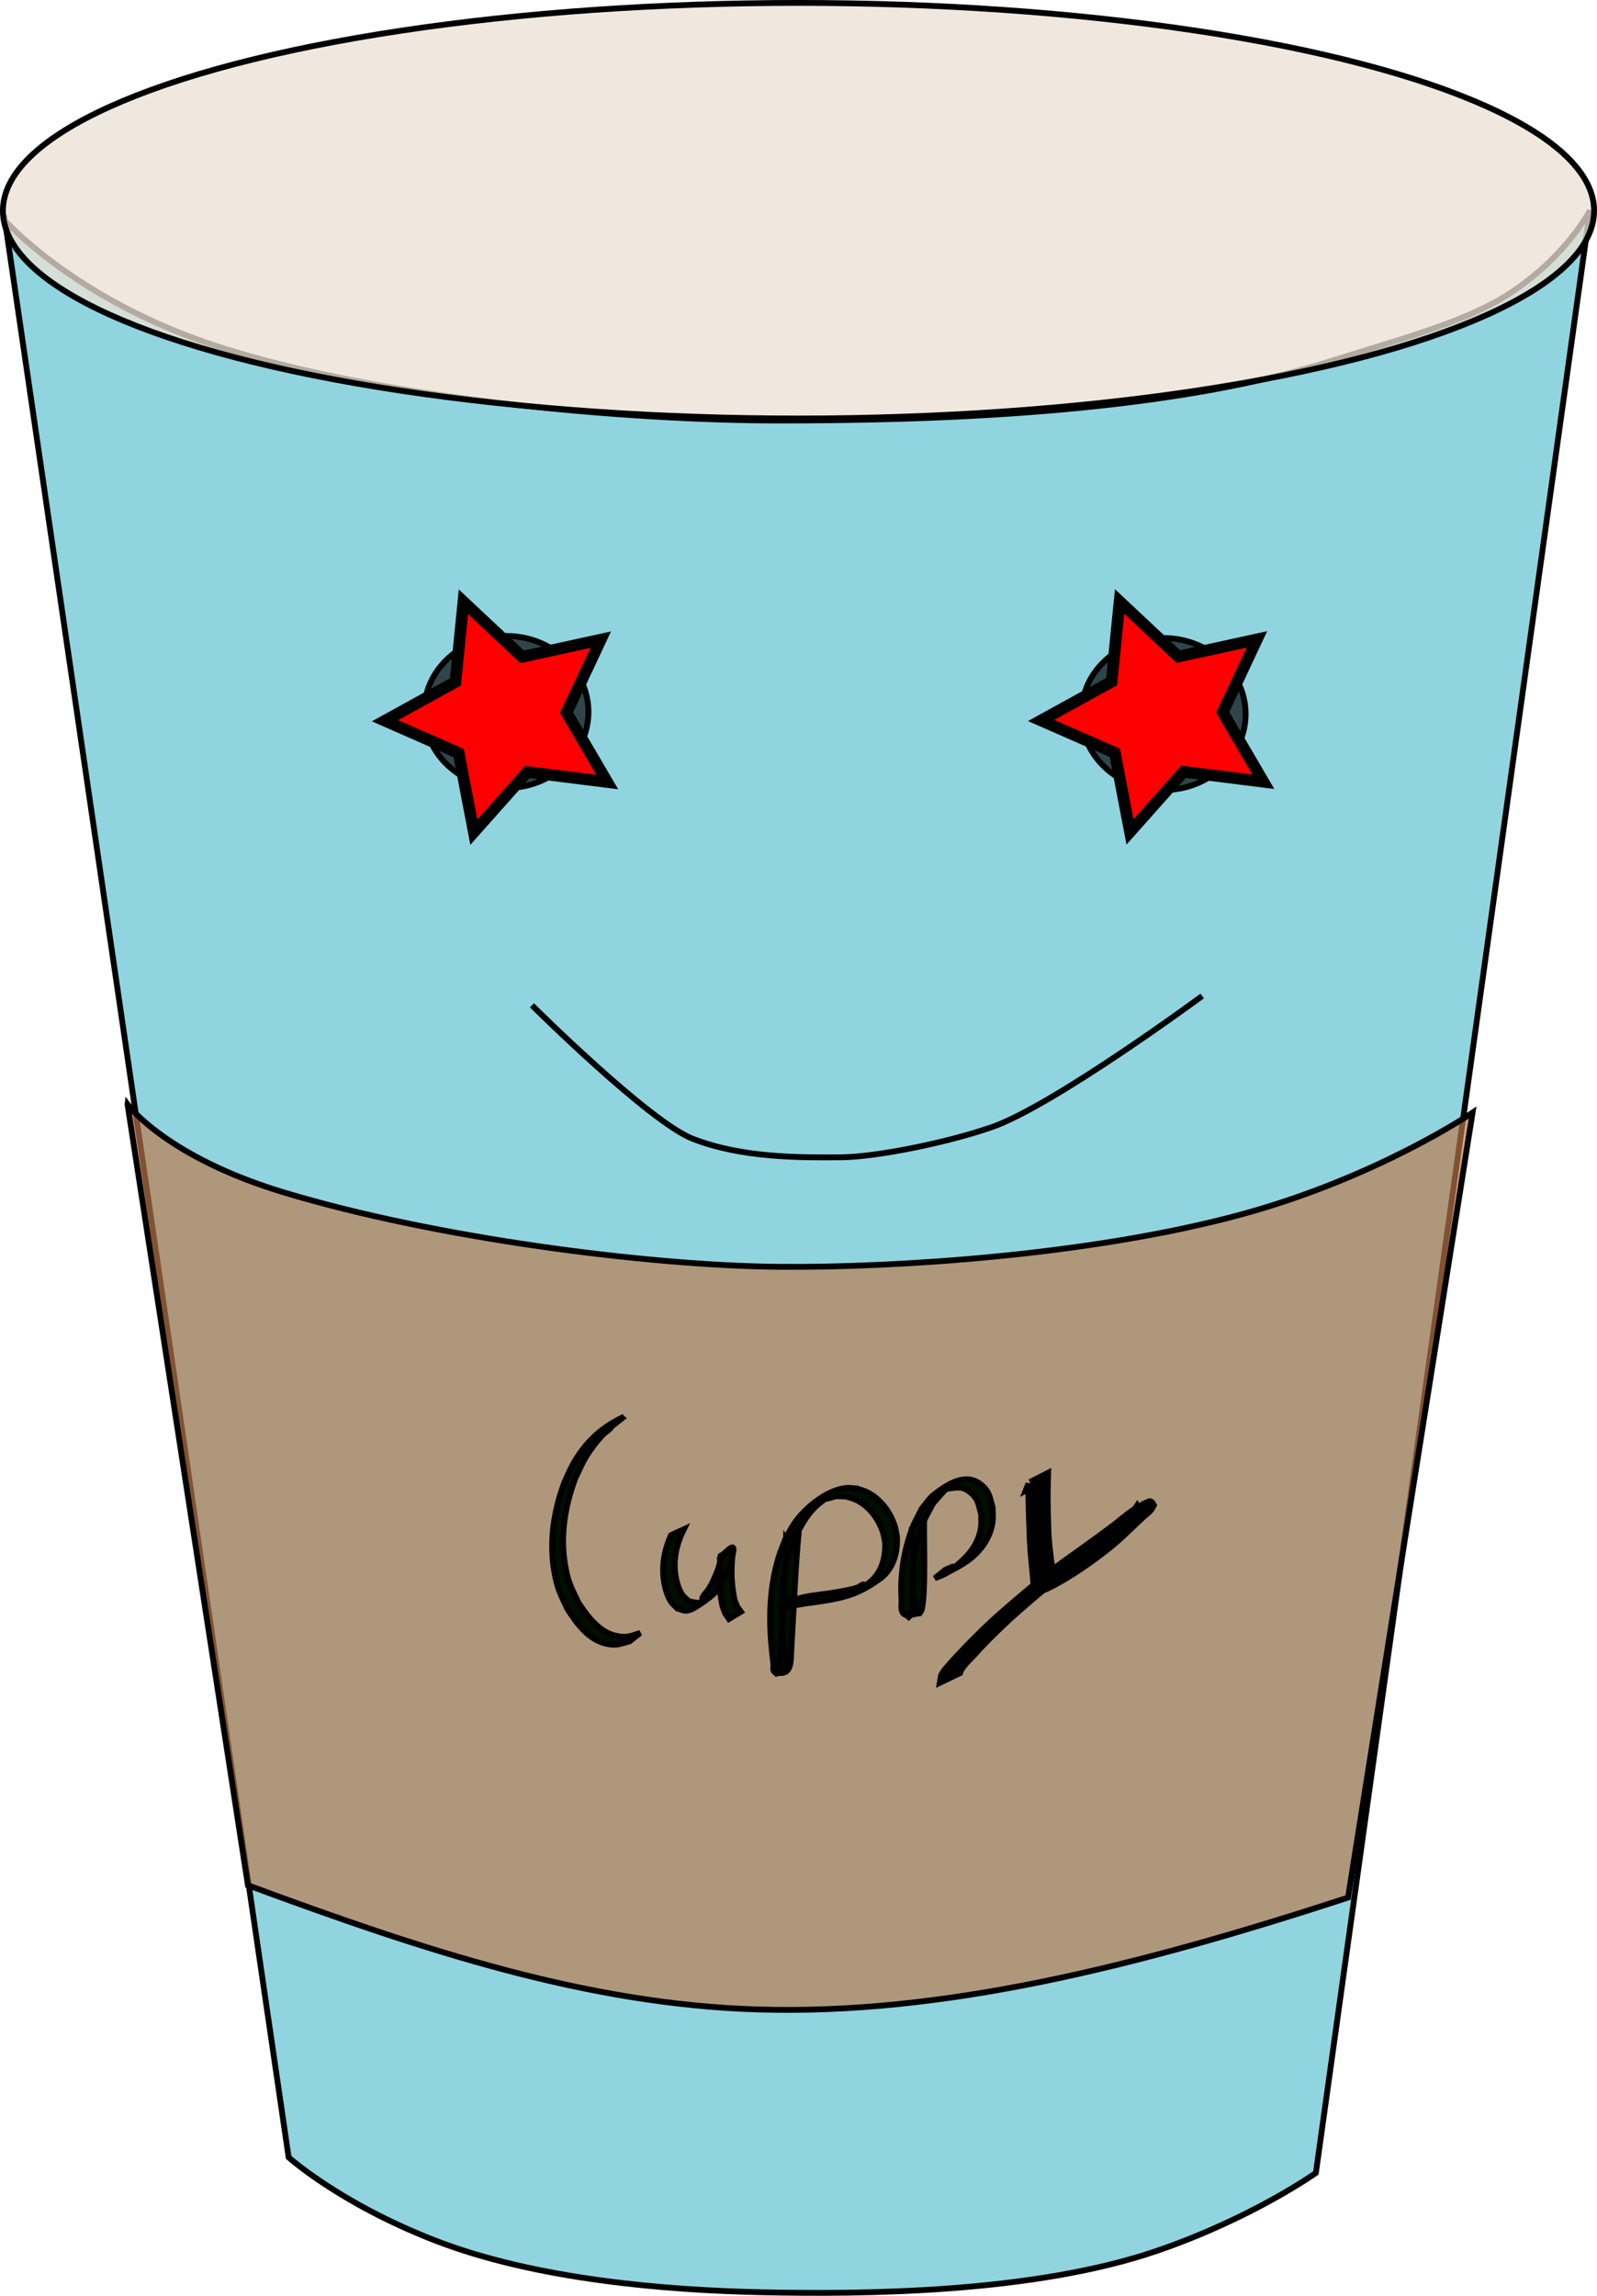 <?xml version="1.0" encoding="UTF-8" standalone="no"?>
<svg
   xmlns:dc="http://purl.org/dc/elements/1.1/"
   xmlns:cc="http://creativecommons.org/ns#"
   xmlns:rdf="http://www.w3.org/1999/02/22-rdf-syntax-ns#"
   xmlns:svg="http://www.w3.org/2000/svg"
   xmlns="http://www.w3.org/2000/svg"
   xmlns:sodipodi="http://sodipodi.sourceforge.net/DTD/sodipodi-0.dtd"
   xmlns:inkscape="http://www.inkscape.org/namespaces/inkscape"
   width="109.76mm"
   height="157.689mm"
   viewBox="0 0 109.76 157.689"
   version="1.1"
   id="svg8"
   inkscape:version="1.0 (4035a4f, 2020-05-01)"
   sodipodi:docname="cuppy thanks.svg">
  <defs
     id="defs2">
    <inkscape:path-effect
       effect="bspline"
       id="path-effect890"
       is_visible="true"
       lpeversion="1"
       weight="33.333"
       steps="2"
       helper_size="0"
       apply_no_weight="true"
       apply_with_weight="true"
       only_selected="false" />
  </defs>
  <sodipodi:namedview
     fit-margin-bottom="0"
     fit-margin-right="0"
     fit-margin-left="0"
     fit-margin-top="0"
     id="base"
     pagecolor="#ffffff"
     bordercolor="#666666"
     borderopacity="0"
     inkscape:pageopacity="0"
     inkscape:pageshadow="2"
     inkscape:zoom="0.79596388"
     inkscape:cx="77.80886"
     inkscape:cy="265.98314"
     inkscape:document-units="mm"
     inkscape:current-layer="layer1"
     inkscape:document-rotation="0"
     showgrid="false"
     showguides="false"
     inkscape:window-width="1440"
     inkscape:window-height="771"
     inkscape:window-x="709"
     inkscape:window-y="347"
     inkscape:window-maximized="0" />
  <g
     transform="translate(-108.71,36.554)"
     inkscape:label="Layer 1"
     inkscape:groupmode="layer"
     id="layer1">
    <path
       sodipodi:nodetypes="ccsssccssssc"
       id="path847-4"
       d="m 109.049,-21.407 19.499,133.032 c 0,0 3.477,3.137 9.972,5.675 6.999,2.735 16.01,3.45 22.499,3.591 7.071,0.153 18.75,0.063 27.254,-2.86 6.54,-2.248 10.876,-5.335 10.876,-5.335 l 18.839,-134.805 c 0,0 -1.597,3.167 -5.589,5.754 -2.972,1.927 -7.544,3.125 -12.321,4.631 -11.7,3.688 -28.102,4.054 -37.927,4.053 -9.797,-3.7e-4 -26.959,-1.384 -38.351,-5.045 -9.867,-3.171 -14.751,-8.691 -14.751,-8.691 z"
       style="fill:#90d4df;fill-opacity:1;stroke:#000000;stroke-width:0.4;stroke-linecap:butt;stroke-linejoin:miter;stroke-miterlimit:4;stroke-dasharray:none;stroke-opacity:1" />
    <ellipse
       ry="14.273"
       rx="54.68"
       cy="-22.081"
       cx="163.59"
       id="path855-9"
       style="fill:#ece2d5;fill-opacity:0.758;stroke:#000000;stroke-width:0.401;stroke-miterlimit:4;stroke-dasharray:none;stroke-opacity:1" />
    <path
       sodipodi:nodetypes="ccsccsssc"
       id="path867-1"
       d="m 117.476,39.303 8.274,53.635 c 12.269,4.534 23.377,8.179 35.075,8.531 12.576,0.378 25.789,-2.875 40.534,-7.684 l 8.56,-53.918 c 0,0 -6.519,4.445 -15.916,6.999 -10.193,2.771 -23.622,3.666 -31.739,3.593 -9.019,-0.08 -23.684,-1.979 -34.068,-5.117 -8.12,-2.453 -10.72,-6.04 -10.72,-6.04 z"
       style="fill:#be7a4c;fill-opacity:0.673;stroke:#000000;stroke-width:0.4;stroke-linecap:butt;stroke-linejoin:miter;stroke-miterlimit:4;stroke-dasharray:none;stroke-opacity:1" />
    <ellipse
       style="fill:#000000;fill-opacity:0.673;stroke:#000000;stroke-width:0.4;stroke-miterlimit:4;stroke-dasharray:none;stroke-opacity:1"
       id="path869-7"
       cx="143.507"
       cy="12.35"
       rx="5.646"
       ry="5.222" />
    <ellipse
       ry="5.222"
       rx="5.646"
       cy="12.492"
       cx="188.674"
       id="path869-0-5"
       style="fill:#000000;fill-opacity:0.673;stroke:#000000;stroke-width:0.4;stroke-miterlimit:4;stroke-dasharray:none;stroke-opacity:1" />
    <path
       style="fill:none;stroke:#000000;stroke-width:0.4;stroke-linecap:butt;stroke-linejoin:miter;stroke-miterlimit:4;stroke-dasharray:none;stroke-opacity:1"
       d="m 145.269,32.496 c 0,0 8.05,7.996 11.048,9.167 3.37,1.317 7.347,1.298 10.235,1.273 2.319,-0.02 7.137,-0.971 10.288,-2.058 4.264,-1.471 14.496,-9.023 14.496,-9.023"
       id="path894-5"
       sodipodi:nodetypes="csssc" />
    <path
       style="fill:#000e00;fill-opacity:1;stroke:#000000;stroke-width:0.4;stroke-miterlimit:4;stroke-dasharray:none;stroke-opacity:1"
       id="path965"
       d="m 151.599,60.754 c -1.588,0.733 -2.727,1.818 -3.565,3.369 -0.213,0.394 -0.378,0.813 -0.566,1.22 -0.703,1.927 -1.019,4 -0.663,6.045 0.216,1.241 0.401,1.468 0.903,2.576 0.681,1.052 1.522,2.21 2.835,2.417 0.618,0.097 0.856,-0.038 1.442,-0.201 0,0 0.73,-0.576 0.73,-0.576 v 0 c -0.565,0.176 -0.81,0.32 -1.413,0.246 -1.306,-0.161 -2.155,-1.292 -2.838,-2.323 -0.501,-1.085 -0.692,-1.322 -0.907,-2.54 -0.359,-2.036 -0.023,-4.1 0.698,-6.009 0.513,-1.064 0.554,-1.284 1.231,-2.201 0.201,-0.273 0.422,-0.531 0.655,-0.776 0.184,-0.193 0.436,-0.318 0.592,-0.535 0.059,-0.082 -0.351,0.178 -0.282,0.104 0.099,-0.105 0.252,-0.137 0.378,-0.206 0,0 0.77,-0.61 0.77,-0.61 z" />
    <path
       style="fill:#000e00;fill-opacity:1;stroke:#000000;stroke-width:0.4;stroke-miterlimit:4;stroke-dasharray:none;stroke-opacity:1"
       id="path967"
       d="m 154.824,68.894 c -0.506,1.141 -0.702,2.371 -0.391,3.602 0.078,0.307 0.182,0.613 0.341,0.886 0.124,0.213 0.329,0.364 0.494,0.546 0.2,0.051 0.395,0.166 0.601,0.153 0.221,-0.014 0.436,-0.112 0.626,-0.23 0.469,-0.29 0.929,-0.606 1.334,-0.984 0.38,-0.354 0.827,-1.432 1.04,-1.935 0.053,-0.167 0.115,-0.332 0.16,-0.502 0.033,-0.122 0.052,-0.248 0.074,-0.373 0.1,-0.591 -0.185,-0.319 -0.887,0.336 -0.064,0.059 -0.012,0.176 -0.018,0.264 -0.098,1.046 -0.046,2.078 0.165,3.105 0.244,0.645 0.089,0.353 0.452,0.884 0,0 0.818,-0.495 0.818,-0.495 v 0 c -0.356,-0.5 -0.204,-0.222 -0.443,-0.843 -0.212,-1.042 -0.248,-2.036 -0.125,-3.093 0.074,-0.571 0.115,-0.3 -0.817,0.082 -0.057,0.023 0.003,0.126 -0.006,0.188 -0.017,0.12 -0.035,0.24 -0.066,0.357 -0.043,0.165 -0.102,0.326 -0.152,0.488 -0.21,0.497 -0.305,0.771 -0.593,1.242 -0.138,0.226 -0.377,0.397 -0.452,0.652 -0.024,0.082 0.311,-0.019 0.248,0.037 -0.45,0.409 -0.665,0.259 -1.168,0.172 -0.165,-0.168 -0.37,-0.303 -0.494,-0.505 -0.161,-0.262 -0.266,-0.56 -0.343,-0.86 -0.316,-1.237 -0.072,-2.467 0.489,-3.583 0,0 -0.884,0.406 -0.884,0.406 z" />
    <path
       style="fill:#000e00;fill-opacity:1;stroke:#000000;stroke-width:0.4;stroke-miterlimit:4;stroke-dasharray:none;stroke-opacity:1"
       id="path971"
       d="m 162.728,69.138 c -0.085,2.307 -0.189,4.612 -0.339,6.916 -0.031,0.427 -0.092,1.513 -0.181,2.007 -0.022,0.12 -0.226,0.397 -0.117,0.347 0.288,-0.133 0.582,-0.337 0.722,-0.627 0.087,-0.179 -0.102,-0.387 -0.137,-0.584 -0.053,-0.299 -0.084,-0.601 -0.126,-0.901 -0.199,-1.7 -0.208,-3.431 0.146,-5.113 0.24,-1.138 0.389,-1.391 0.806,-2.449 0.452,-0.765 0.608,-1.143 1.225,-1.766 0.221,-0.223 0.48,-0.401 0.724,-0.597 0.017,-0.014 -0.065,0.054 -0.043,0.049 1.17,-0.26 0.255,-0.208 1.448,-0.185 0.236,0.08 0.483,0.131 0.708,0.239 0.882,0.426 1.541,1.306 1.837,2.247 0.071,0.225 0.093,0.463 0.14,0.695 0.042,1.034 -0.24,2.043 -1.053,2.709 -0.126,0.103 -0.269,0.182 -0.404,0.273 -0.123,0.072 -0.413,0.355 -0.369,0.217 0.051,-0.158 0.47,-0.147 0.393,-0.294 -0.077,-0.147 -0.305,0.117 -0.46,0.167 -0.481,0.152 -0.972,0.237 -1.468,0.319 -0.689,0.127 -1.389,0.172 -2.076,0.31 -0.201,0.033 -0.395,0.102 -0.596,0.136 -0.144,0.019 -0.29,0.007 -0.434,0.023 -0.083,0.028 -0.042,0.011 -0.123,0.05 0,0 -0.773,0.628 -0.773,0.628 v 0 c 0.082,-0.035 0.044,-0.014 0.115,-0.062 0.13,-0.065 0.283,-0.015 0.425,-0.037 0.211,-0.012 0.407,-0.102 0.614,-0.138 0.691,-0.151 1.396,-0.207 2.092,-0.328 1.385,-0.223 2.317,-0.494 3.541,-1.346 0.131,-0.096 0.272,-0.179 0.394,-0.287 0.799,-0.706 1.056,-1.742 0.997,-2.788 -0.051,-0.237 -0.077,-0.481 -0.151,-0.711 -0.311,-0.964 -0.982,-1.859 -1.879,-2.311 -0.229,-0.116 -0.482,-0.176 -0.722,-0.263 -0.249,-0.011 -0.499,-0.06 -0.747,-0.035 -1.324,0.135 -2.836,1.361 -3.583,2.477 -0.21,0.314 -0.375,0.657 -0.562,0.986 -0.149,0.389 -0.319,0.77 -0.446,1.167 -0.665,2.081 -0.734,4.288 -0.515,6.451 0.035,0.307 0.061,0.616 0.105,0.922 0.032,0.217 -0.081,0.583 0.124,0.645 1.199,0.366 1.073,-0.848 1.113,-1.466 0.026,-0.389 0.044,-0.779 0.066,-1.169 0.137,-2.327 0.229,-4.659 0.447,-6.979 0,0 -0.876,0.458 -0.876,0.458 z" />
    <path
       style="fill:#000e00;fill-opacity:1;stroke:#000000;stroke-width:0.4;stroke-miterlimit:4;stroke-dasharray:none;stroke-opacity:1"
       id="path973"
       d="m 171.368,68.34 c 0.071,1.295 0.141,2.595 0.111,3.893 -0.01,0.433 -0.052,1.661 -0.233,2.176 -0.036,0.103 -0.15,0.156 -0.225,0.234 0.213,-0.276 0.555,-0.486 0.638,-0.827 0.078,-0.323 -0.17,-0.647 -0.2,-0.978 -0.044,-0.485 -0.055,-0.975 -0.022,-1.46 0.073,-1.079 0.321,-2.296 0.711,-3.303 0.184,-0.474 0.456,-0.907 0.685,-1.36 0.288,-0.318 0.56,-0.654 0.865,-0.954 0.043,-0.043 0.11,-0.055 0.17,-0.063 0.655,-0.085 0.981,-0.192 1.533,0.258 0.558,0.455 0.554,0.838 0.742,1.499 -0.005,0.305 0.029,0.613 -0.015,0.915 -0.13,0.888 -0.61,1.648 -1.256,2.235 -1.154,1.047 -0.793,0.644 -0.591,0.41 -0.199,0.083 -0.398,0.167 -0.597,0.25 0,0 -0.73,0.589 -0.73,0.589 v 0 c 0.204,-0.084 0.408,-0.168 0.612,-0.251 0.765,-0.433 1.506,-0.754 2.144,-1.358 0.645,-0.61 1.107,-1.391 1.224,-2.295 0.04,-0.311 0.003,-0.627 0.004,-0.94 -0.198,-0.689 -0.199,-1.088 -0.774,-1.571 -1.076,-0.905 -2.369,-0.033 -3.268,0.668 -0.334,0.261 -0.557,0.644 -0.836,0.967 -0.221,0.456 -0.484,0.892 -0.662,1.367 -0.571,1.516 -0.831,3.209 -0.729,4.831 0.022,0.348 -0.102,0.819 0.167,1.033 0.282,0.225 0.714,-0.032 1.071,-0.048 0.052,-0.086 0.133,-0.158 0.157,-0.256 0.132,-0.537 0.159,-1.708 0.168,-2.159 0.026,-1.317 -0.024,-2.635 -0.009,-3.952 0,0 -0.855,0.453 -0.855,0.453 z" />
    <path
       style="fill:#000000;fill-opacity:1;stroke:#000000;stroke-width:0.8"
       id="path916"
       d="m 179.583,65.421 c 0.006,1.068 0.036,2.133 0.082,3.2 0.02,1.021 0.124,2.038 0.227,3.054 0.023,0.265 0.046,0.53 0.05,0.796 0.031,0.047 0.049,0.096 0.121,0.097 0.204,0.002 0.765,-0.293 0.945,-0.38 1.331,-0.716 2.579,-1.578 3.763,-2.515 0.812,-0.633 1.523,-1.377 2.28,-2.072 0.237,-0.248 0.58,-0.43 0.737,-0.748 -0.019,-0.03 -0.025,-0.102 -0.057,-0.089 -0.97,0.414 -1.471,0.885 -2.262,1.514 -1.317,1.002 -2.679,1.942 -4.017,2.917 -1.275,0.999 -2.517,2.039 -3.738,3.103 -0.972,0.846 -1.89,1.75 -2.775,2.686 -0.333,0.357 -0.674,0.705 -0.986,1.08 -0.139,0.167 -0.294,0.331 -0.374,0.535 -0.005,0.029 -0.011,0.057 -0.016,0.086 0,0 0.969,-0.465 0.969,-0.465 v 0 c 0.007,-0.022 0.014,-0.045 0.021,-0.067 0.301,-0.596 0.92,-1.045 1.325,-1.561 0.884,-0.932 1.804,-1.829 2.772,-2.674 1.215,-1.058 2.445,-2.1 3.719,-3.086 1.346,-0.983 2.724,-1.921 4.048,-2.933 0.276,-0.218 0.547,-0.444 0.826,-0.659 0.3,-0.232 0.467,-0.316 0.447,-0.306 -0.888,0.432 -0.731,0.737 -0.887,0.358 -0.193,0.278 -0.48,0.471 -0.718,0.706 -0.74,0.7 -1.455,1.428 -2.26,2.055 -0.492,0.385 -0.992,0.754 -1.506,1.109 -0.171,0.118 -0.343,0.233 -0.516,0.348 -0.161,0.107 -0.612,0.168 -0.487,0.317 0.126,0.15 0.34,-0.193 0.51,-0.29 -0.347,0.174 -0.242,0.132 -0.577,0.262 -0.107,0.042 -0.229,0.058 -0.321,0.127 -0.016,0.012 -0.004,0.051 -0.027,0.052 -0.02,-0.264 -0.046,-0.528 -0.075,-0.791 -0.122,-1.004 -0.262,-2.009 -0.269,-3.023 -0.036,-1.075 -0.056,-2.151 -0.021,-3.227 0,0 -0.953,0.485 -0.953,0.485 z" />
    <path
       inkscape:transform-center-y="0.11639199"
       inkscape:transform-center-x="0.68376316"
       d="m 195.538,17.141 -5.488,-0.687 -3.677,4.131 -1.042,-5.431 -5.065,-2.221 4.844,-2.669 0.547,-5.503 4.035,3.782 5.403,-1.18 -2.35,5.007 z"
       inkscape:randomized="0"
       inkscape:rounded="0"
       inkscape:flatsided="false"
       sodipodi:arg2="1.2113951"
       sodipodi:arg1="0.58307654"
       sodipodi:r2="4.1640973"
       sodipodi:r1="8.3281946"
       sodipodi:cy="12.555123"
       sodipodi:cx="188.58569"
       sodipodi:sides="5"
       id="path1021"
       style="fill:#ff0000;fill-opacity:1;stroke:#000000;stroke-width:0.8"
       sodipodi:type="star" />
    <path
       sodipodi:type="star"
       style="fill:#ff0000;fill-opacity:1;stroke:#000000;stroke-width:0.8"
       id="path1021-6"
       sodipodi:sides="5"
       sodipodi:cx="143.48905"
       sodipodi:cy="12.574019"
       sodipodi:r1="8.3281946"
       sodipodi:r2="4.1640973"
       sodipodi:arg1="0.58307654"
       sodipodi:arg2="1.2113951"
       inkscape:flatsided="false"
       inkscape:rounded="0"
       inkscape:randomized="0"
       d="m 150.441,17.159 -5.488,-0.687 -3.677,4.131 -1.042,-5.431 -5.065,-2.221 4.844,-2.669 0.547,-5.503 4.035,3.782 5.403,-1.18 -2.35,5.007 z"
       inkscape:transform-center-x="0.68376316"
       inkscape:transform-center-y="0.11639199" />
  </g>
</svg>
